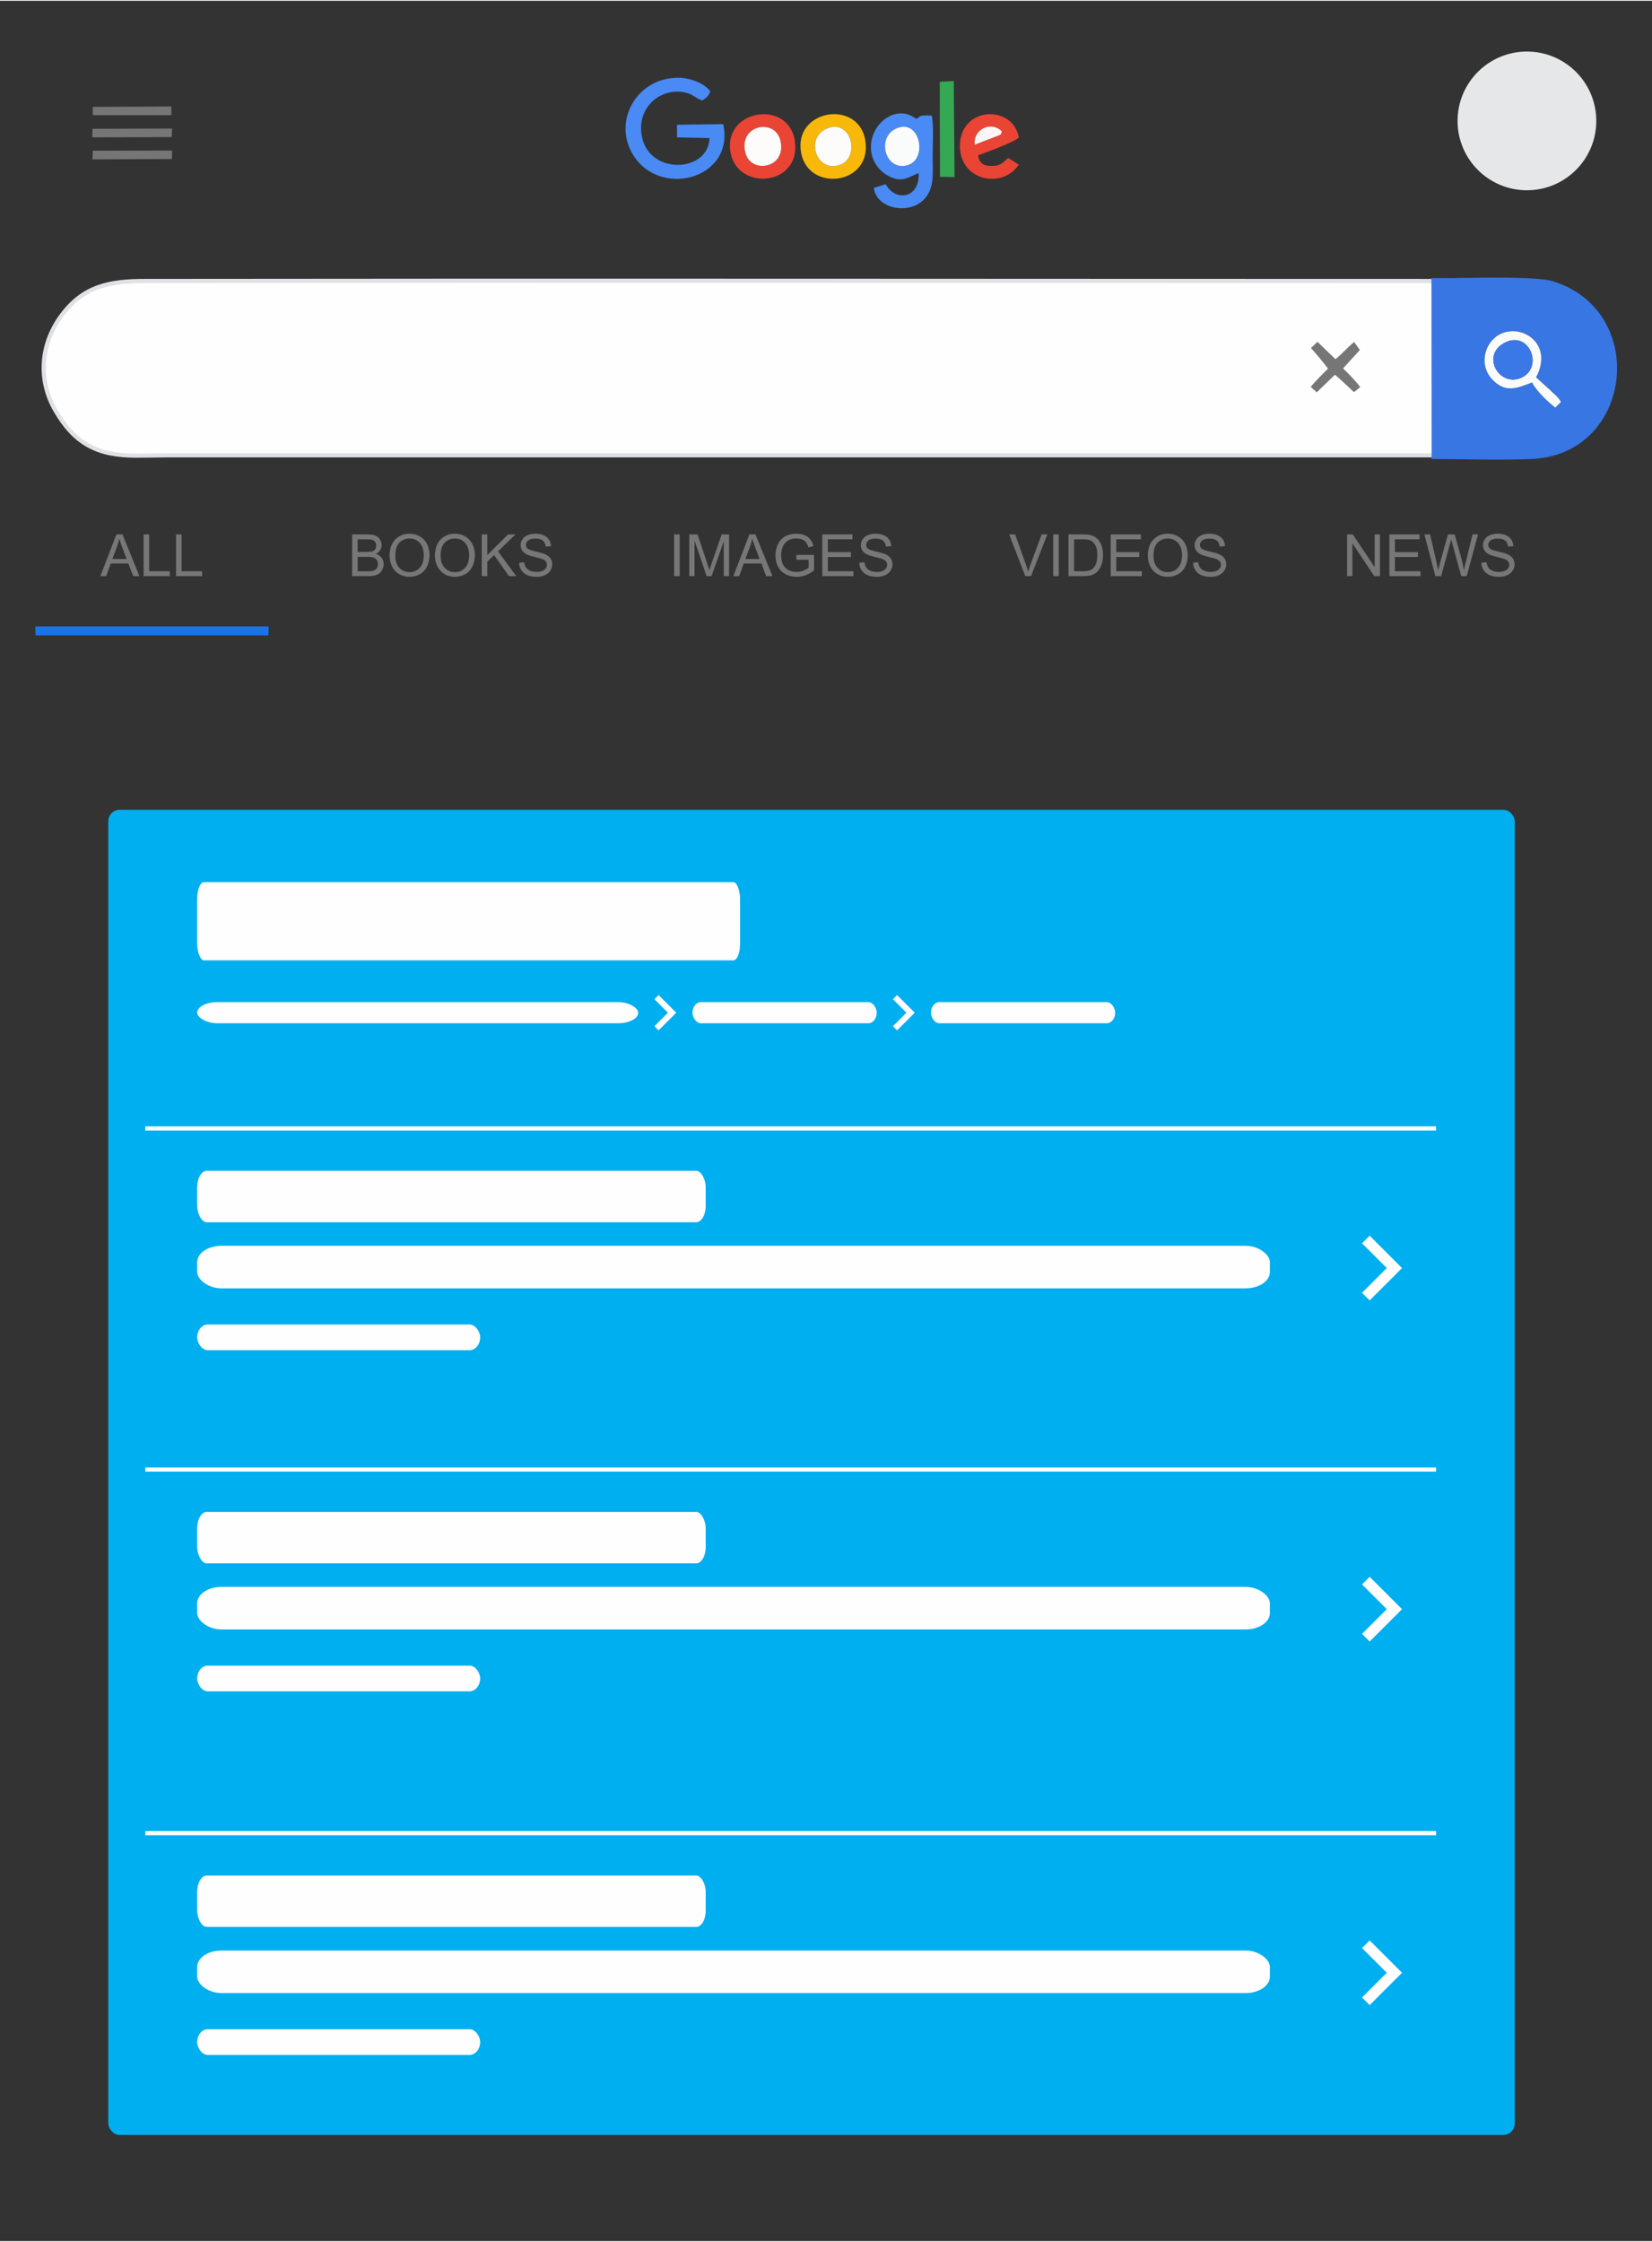 <?xml version="1.0" encoding="UTF-8"?>
<!--
  - Copyright (c) 2023. Selldone® Business OS™
  -
  - Author: M.Pajuhaan
  - Web: https://selldone.com
  - ━━━━━━━━━━━━━━━━━━━━━━━━━━━━━━━━━━━━━━━━━━━━━━━━━━━━━━
  -
  - All rights reserved. In the weave of time, where traditions and innovations intermingle, this content was crafted.
  - From the essence of thought, through the corridors of creativity, each word, and sentiment has been molded.
  - Not just to exist, but to inspire. Like an artist's stroke or a sculptor's chisel, every nuance is deliberate.
  - Our journey is not just about reaching a destination, but about creating a masterpiece.
  - Tread carefully, for you're treading on dreams.
  -->

<!DOCTYPE svg PUBLIC "-//W3C//DTD SVG 1.1//EN" "http://www.w3.org/Graphics/SVG/1.1/DTD/svg11.dtd">
<!-- Creator: CorelDRAW 2019 (64-Bit) -->
<svg xmlns="http://www.w3.org/2000/svg" xml:space="preserve" width="826px" height="1121px" version="1.1" style="shape-rendering:geometricPrecision; text-rendering:geometricPrecision; image-rendering:optimizeQuality; fill-rule:evenodd; clip-rule:evenodd"
viewBox="0 0 1083.99 1470.11"
 xmlns:xlink="http://www.w3.org/1999/xlink"
 xmlns:xodm="http://www.corel.com/coreldraw/odm/2003">
 <rect x="0" y="0" width="1083.99" height="1470.11" fill="#333333" stroke="none"/>
 <defs>
  <style type="text/css">
   <![CDATA[
    .str1 {stroke:#FEFEFE;stroke-width:2.73;stroke-miterlimit:2.613}
    .str0 {stroke:#DFE1E5;stroke-width:2.73;stroke-miterlimit:2.613}
    .fil0 {fill:none}
    .fil1 {fill:#FEFEFE}
    .fil13 {fill:#E6E7E8}
    .fil15 {fill:#00AFEF}
    .fil6 {fill:#1A74E8}
    .fil8 {fill:#35A854}
    .fil2 {fill:#3876E3}
    .fil9 {fill:#3B78E7}
    .fil3 {fill:#498AF4}
    .fil11 {fill:#767676}
    .fil5 {fill:#EA4435}
    .fil4 {fill:#F7B80A}
    .fil7 {fill:#FAFCFC}
    .fil12 {fill:#FBF5F5}
    .fil10 {fill:#FDFCFB}
    .fil14 {fill:#777777;fill-rule:nonzero}
   ]]>
  </style>
 </defs>
 <g id="Layer_x0020_1">
  <rect class="fil0" width="1083.99" height="1470.11"/>
  <path class="fil1 str0" d="M945.85 298.27l0 -114.39c-283.51,0 -567.07,-0.38 -850.58,-0.01 -22.82,0.03 -40.29,2.95 -54.85,22.59 -13.73,18.53 -15.8,41.87 -4.25,62.04 12.65,22.1 27.65,29.9 52.72,29.99 6.62,0.02 13.23,-0.19 19.85,-0.22 279.04,-0.01 558.08,0 837.11,0z"/>
  <path class="fil2" d="M1005.34 250.45c-10.06,3.78 -17.52,7.35 -26.34,-2.18 -6.78,-9.33 -7.17,-20 2.41,-27.45 13.93,-10.83 35.86,0.99 28.09,22.51 -2,5.57 -2.6,2.84 3.92,8.59 3.93,3.47 7.89,6.95 10.69,11.43 -4.3,4.59 -3.77,3.93 -8.76,-0.79 -3.91,-3.63 -7.46,-7.39 -10.01,-12.11zm-65.95 50.22c21.93,0.04 45.9,0.98 67.57,-0.1 64.85,-4.59 74.58,-97.25 11.91,-116.55 -11.4,-3.52 -54.78,-2.07 -69.91,-2.02 -3.23,0.02 -6.46,0.02 -9.69,0.01 0.02,24.64 0.05,49.28 0.07,73.92 0.02,14.92 0.03,29.83 0.05,44.74z"/>
  <path class="fil3" d="M465.55 90.11c-0.71,22.08 -37.11,24.25 -43.79,1.34 -3.53,-12.13 1.4,-23.13 10.3,-28.42 3.9,-2.32 9.35,-4.03 15.46,-3.22 7.04,0.94 7.85,3.72 13.3,5.62 2.66,-1.88 3.76,-2.25 5.25,-5.92 -3.79,-5.44 -13.05,-8.81 -20.33,-8.98 -26.64,-0.61 -42.75,26.17 -31.81,47.91 16.25,32.29 68.66,19.44 60.61,-17.5l-30.32 0.41 0.04 8.3 21.29 0.46z"/>
  <path class="fil3" d="M588.9 83.47c14.99,-5.69 19.83,20.45 6.75,24.39 -14.87,4.48 -21.27,-18.88 -6.75,-24.39zm12.09 -6.07c-12.87,-10.21 -30.82,3.44 -29.45,20.45 0.66,8.17 5.86,13.95 10.64,16.68 9.76,5.6 13.74,1.04 20.63,-1.45 0.77,16.5 -15.11,19.2 -21.64,7.28l-7.82 2.44c1.86,14.76 26.42,18.58 35.16,4.75 4.45,-7.03 3.47,-14.77 3.46,-24.66 0,-6.59 0.77,-22.04 -0.57,-27.55 -10.73,-0.58 -6.87,1.34 -10.41,2.06z"/>
  <path class="fil4" d="M543.5 83.45c15.32,-5.38 21.03,19.34 7.67,24.18 -15.71,5.7 -23.58,-18.59 -7.67,-24.18zm-17.8 16.41c4.92,26.06 46.51,21.01 42.13,-7.93 -4.19,-27.7 -47.54,-20.74 -42.13,7.93z"/>
  <path class="fil5" d="M489.14 99.86c-4.81,-18.28 18.82,-22.93 22.75,-8.75 5.13,18.52 -18.95,23.2 -22.75,8.75zm-9.72 0c4.88,25.43 46.51,21.59 42.11,-7.95 -4.12,-27.67 -47.6,-20.63 -42.11,7.95z"/>
  <path class="fil5" d="M639.64 94.43c-1.41,-9.83 10.63,-16 17.78,-8.69 -1.14,2.92 -0.1,1.66 -3.68,3.27l-14.1 5.42zm2.14 6.96c6.54,-2.33 23.21,-8.42 26.74,-11.62 -3.72,-21.3 -36.44,-20.56 -38.53,2.99 -2.21,24.69 27.03,31.81 38.52,14.77l-7.02 -4.37c-3.33,2.8 -4.52,5.06 -10.1,5.23 -6.04,0.2 -8.8,-1.81 -9.61,-7z"/>
  <polygon class="fil6" points="176.32,410.53 23.14,410.54 23.31,416.4 176.1,416.4 "/>
  <path class="fil7" d="M987.75 224.19c15.93,-7.75 25.13,16.27 10.72,23.07 -14.62,6.9 -27.39,-14.94 -10.72,-23.07zm17.59 26.26c2.52,5.49 11.19,13.51 15.13,16.51l3.78 -3.64c-1.79,-3.36 -4.82,-5.56 -7.6,-8.36l-8.72 -7.83c13.16,-25.17 -15.53,-39.03 -28.87,-24.28 -6.48,7.18 -6.71,18.24 -0.06,25.42 8.82,9.53 16.28,5.96 26.34,2.18z"/>
  <polygon class="fil8" points="616.8,115.51 626.35,115.66 625.83,52.66 616.64,53.17 "/>
  <path class="fil9" d="M987.75 224.19c-16.67,8.13 -3.9,29.97 10.72,23.07 14.41,-6.8 5.21,-30.82 -10.72,-23.07z"/>
  <path class="fil10" d="M489.14 99.86c3.8,14.45 27.88,9.77 22.75,-8.75 -3.93,-14.18 -27.56,-9.53 -22.75,8.75z"/>
  <path class="fil11" d="M860.21 227.87c4.2,4.76 7.3,8.35 11.19,13.47 -2.26,2.35 -9.29,9.17 -11.33,12.1l3.96 3.46 11.92 -11.51c5.12,4.34 8.71,7.99 12.42,11.38 2.06,-1.36 2.84,-2.15 4.12,-3.28 -2.2,-3.27 -8.49,-9.71 -11.21,-12.25l11.03 -12.1 -3.76 -5.23c-4.58,3.71 -7.88,7.81 -12.28,11.27l-11.77 -11.4 -4.29 4.09z"/>
  <path class="fil10" d="M543.5 83.45c-15.91,5.59 -8.04,29.88 7.67,24.18 13.36,-4.84 7.65,-29.56 -7.67,-24.18z"/>
  <path class="fil7" d="M588.9 83.47c-14.52,5.51 -8.12,28.87 6.75,24.39 13.08,-3.94 8.24,-30.08 -6.75,-24.39z"/>
  <polygon class="fil11" points="60.5,89.61 112.67,89.45 112.75,87.79 112.94,83.83 60.73,84.01 "/>
  <polygon class="fil11" points="60.67,104.06 112.81,103.83 112.94,98.28 60.9,98.39 "/>
  <polygon class="fil11" points="60.93,75.07 112.51,75.07 112.42,69.38 60.85,69.63 "/>
  <path class="fil12" d="M639.64 94.43l14.1 -5.42c3.58,-1.61 2.54,-0.35 3.68,-3.27 -7.15,-7.31 -19.19,-1.14 -17.78,8.69z"/>
  <circle class="fil13" cx="1001.92" cy="78.83" r="45.51"/>
  <path class="fil14" d="M65.87 377.56l10.51 -27.4 3.99 0 11.15 27.4 -4.12 0 -3.17 -8.3 -11.54 0 -2.97 8.3 -3.85 0zm7.89 -11.25l9.33 0 -2.86 -7.6c-0.86,-2.3 -1.51,-4.21 -1.96,-5.72 -0.38,1.79 -0.88,3.54 -1.51,5.28l-3 8.04z"/>
  <polygon id="1" class="fil14" points="94.25,377.56 94.25,350.16 97.88,350.16 97.88,374.35 111.35,374.35 111.35,377.56 "/>
  <polygon id="2" class="fil14" points="115.53,377.56 115.53,350.16 119.16,350.16 119.16,374.35 132.63,374.35 132.63,377.56 "/>
  <path id="3" class="fil14" d="M231.06 377.56l0 -27.4 10.28 0c2.09,0 3.77,0.28 5.04,0.83 1.26,0.56 2.25,1.41 2.96,2.57 0.72,1.14 1.08,2.35 1.08,3.61 0,1.17 -0.32,2.27 -0.95,3.31 -0.63,1.03 -1.59,1.86 -2.87,2.5 1.66,0.49 2.93,1.31 3.82,2.49 0.89,1.17 1.34,2.55 1.34,4.14 0,1.29 -0.27,2.48 -0.82,3.59 -0.54,1.1 -1.21,1.95 -2.01,2.55 -0.79,0.59 -1.79,1.04 -2.99,1.35 -1.21,0.31 -2.68,0.46 -4.43,0.46l-10.45 0zm3.64 -15.88l5.92 0c1.61,0 2.76,-0.11 3.46,-0.32 0.92,-0.27 1.61,-0.73 2.08,-1.37 0.47,-0.64 0.7,-1.43 0.7,-2.4 0,-0.91 -0.22,-1.71 -0.66,-2.4 -0.43,-0.7 -1.05,-1.17 -1.86,-1.43 -0.81,-0.25 -2.2,-0.38 -4.17,-0.38l-5.47 0 0 8.3zm0 12.67l6.82 0c1.17,0 1.99,-0.05 2.47,-0.14 0.83,-0.14 1.53,-0.39 2.09,-0.74 0.56,-0.36 1.02,-0.87 1.39,-1.54 0.36,-0.66 0.54,-1.44 0.54,-2.31 0,-1.03 -0.26,-1.91 -0.79,-2.67 -0.52,-0.76 -1.25,-1.29 -2.18,-1.6 -0.93,-0.3 -2.27,-0.46 -4.01,-0.46l-6.33 0 0 9.46z"/>
  <path id="4" class="fil14" d="M255.62 364.22c0,-4.54 1.23,-8.09 3.67,-10.66 2.44,-2.57 5.59,-3.86 9.46,-3.86 2.53,0 4.81,0.61 6.84,1.82 2.03,1.2 3.58,2.88 4.64,5.05 1.07,2.15 1.6,4.6 1.6,7.34 0,2.77 -0.56,5.26 -1.68,7.44 -1.12,2.2 -2.71,3.86 -4.76,4.98 -2.06,1.13 -4.28,1.69 -6.66,1.69 -2.58,0 -4.89,-0.63 -6.92,-1.87 -2.03,-1.24 -3.57,-2.94 -4.62,-5.1 -1.04,-2.14 -1.57,-4.42 -1.57,-6.83zm3.75 0.07c0,3.3 0.89,5.89 2.66,7.79 1.78,1.89 4,2.84 6.68,2.84 2.73,0 4.97,-0.96 6.73,-2.87 1.76,-1.91 2.64,-4.63 2.64,-8.15 0,-2.23 -0.37,-4.17 -1.12,-5.83 -0.76,-1.66 -1.86,-2.95 -3.31,-3.86 -1.45,-0.91 -3.08,-1.37 -4.88,-1.37 -2.57,0 -4.77,0.88 -6.62,2.64 -1.85,1.76 -2.78,4.7 -2.78,8.81z"/>
  <path id="5" class="fil14" d="M285.39 364.22c0,-4.54 1.22,-8.09 3.66,-10.66 2.45,-2.57 5.6,-3.86 9.46,-3.86 2.53,0 4.81,0.61 6.84,1.82 2.03,1.2 3.58,2.88 4.65,5.05 1.06,2.15 1.6,4.6 1.6,7.34 0,2.77 -0.56,5.26 -1.69,7.44 -1.12,2.2 -2.71,3.86 -4.76,4.98 -2.06,1.13 -4.28,1.69 -6.66,1.69 -2.58,0 -4.88,-0.63 -6.92,-1.87 -2.03,-1.24 -3.57,-2.94 -4.61,-5.1 -1.05,-2.14 -1.57,-4.42 -1.57,-6.83zm3.75 0.07c0,3.3 0.88,5.89 2.66,7.79 1.77,1.89 3.99,2.84 6.67,2.84 2.73,0 4.97,-0.96 6.74,-2.87 1.76,-1.91 2.64,-4.63 2.64,-8.15 0,-2.23 -0.38,-4.17 -1.13,-5.83 -0.75,-1.66 -1.86,-2.95 -3.31,-3.86 -1.45,-0.91 -3.08,-1.37 -4.88,-1.37 -2.56,0 -4.77,0.88 -6.62,2.64 -1.85,1.76 -2.77,4.7 -2.77,8.81z"/>
  <polygon id="6" class="fil14" points="316.11,377.56 316.11,350.16 319.74,350.16 319.74,363.75 333.35,350.16 338.26,350.16 326.77,361.27 338.76,377.56 333.97,377.56 324.22,363.73 319.74,368.07 319.74,377.56 "/>
  <path id="7" class="fil14" d="M340.59 368.76l3.41 -0.31c0.16,1.38 0.53,2.51 1.13,3.4 0.59,0.88 1.51,1.59 2.75,2.14 1.25,0.54 2.65,0.81 4.2,0.81 1.39,0 2.61,-0.2 3.66,-0.61 1.06,-0.42 1.85,-0.99 2.36,-1.71 0.52,-0.72 0.78,-1.5 0.78,-2.34 0,-0.86 -0.25,-1.6 -0.74,-2.25 -0.5,-0.64 -1.32,-1.17 -2.47,-1.61 -0.74,-0.28 -2.36,-0.73 -4.88,-1.33 -2.52,-0.61 -4.28,-1.18 -5.29,-1.71 -1.3,-0.69 -2.27,-1.55 -2.91,-2.56 -0.65,-1.02 -0.96,-2.16 -0.96,-3.41 0,-1.39 0.39,-2.69 1.18,-3.89 0.78,-1.2 1.92,-2.11 3.43,-2.74 1.51,-0.62 3.18,-0.94 5.03,-0.94 2.02,0 3.82,0.33 5.37,0.99 1.55,0.65 2.74,1.61 3.57,2.89 0.84,1.26 1.29,2.71 1.35,4.31l-3.48 0.27c-0.19,-1.73 -0.82,-3.04 -1.9,-3.92 -1.07,-0.88 -2.67,-1.32 -4.77,-1.32 -2.2,0 -3.8,0.4 -4.8,1.2 -1,0.81 -1.5,1.78 -1.5,2.91 0,0.98 0.35,1.79 1.06,2.43 0.7,0.63 2.52,1.29 5.47,1.95 2.94,0.67 4.96,1.25 6.06,1.75 1.59,0.73 2.77,1.66 3.53,2.79 0.76,1.12 1.13,2.41 1.13,3.88 0,1.46 -0.41,2.83 -1.25,4.11 -0.83,1.29 -2.02,2.29 -3.59,3.01 -1.56,0.71 -3.31,1.07 -5.27,1.07 -2.48,0 -4.55,-0.36 -6.22,-1.09 -1.68,-0.72 -2.98,-1.8 -3.93,-3.25 -0.96,-1.45 -1.46,-3.09 -1.51,-4.92z"/>
  <polygon id="8" class="fil14" points="442.33,377.56 442.33,350.16 445.96,350.16 445.96,377.56 "/>
  <path id="9" class="fil14" d="M452.27 377.56l0 -27.4 5.43 0 6.48 19.4c0.6,1.8 1.03,3.15 1.31,4.05 0.31,-0.99 0.8,-2.46 1.46,-4.39l6.6 -19.06 4.85 0 0 27.4 -3.48 0 0 -22.92 -8 22.92 -3.26 0 -7.91 -23.34 0 23.34 -3.48 0z"/>
  <path id="10" class="fil14" d="M481.21 377.56l10.51 -27.4 3.99 0 11.15 27.4 -4.12 0 -3.17 -8.3 -11.54 0 -2.97 8.3 -3.85 0zm7.89 -11.25l9.33 0 -2.86 -7.6c-0.86,-2.3 -1.51,-4.21 -1.96,-5.72 -0.37,1.79 -0.88,3.54 -1.51,5.28l-3 8.04z"/>
  <path id="11" class="fil14" d="M522.56 366.81l0 -3.22 11.59 0 0 10.16c-1.78,1.41 -3.61,2.48 -5.51,3.2 -1.89,0.71 -3.84,1.07 -5.83,1.07 -2.69,0 -5.13,-0.58 -7.33,-1.73 -2.19,-1.15 -3.86,-2.82 -4.98,-4.99 -1.12,-2.18 -1.68,-4.62 -1.68,-7.3 0,-2.67 0.56,-5.16 1.67,-7.47 1.12,-2.31 2.72,-4.03 4.81,-5.14 2.09,-1.12 4.5,-1.69 7.23,-1.69 1.98,0 3.77,0.32 5.37,0.97 1.6,0.64 2.86,1.53 3.76,2.68 0.92,1.14 1.6,2.64 2.08,4.48l-3.28 0.9c-0.41,-1.39 -0.92,-2.49 -1.53,-3.29 -0.61,-0.8 -1.48,-1.44 -2.61,-1.92 -1.13,-0.47 -2.39,-0.72 -3.77,-0.72 -1.65,0 -3.08,0.26 -4.29,0.76 -1.21,0.51 -2.18,1.17 -2.92,2 -0.74,0.82 -1.32,1.73 -1.72,2.71 -0.7,1.7 -1.05,3.54 -1.05,5.52 0,2.45 0.42,4.5 1.26,6.15 0.84,1.64 2.06,2.87 3.66,3.67 1.61,0.79 3.31,1.19 5.12,1.19 1.57,0 3.1,-0.3 4.59,-0.91 1.49,-0.61 2.62,-1.25 3.39,-1.95l0 -5.13 -8.03 0z"/>
  <polygon id="12" class="fil14" points="539.58,377.56 539.58,350.16 559.36,350.16 559.36,353.38 543.21,353.38 543.21,361.8 558.33,361.8 558.33,365.01 543.21,365.01 543.21,374.35 560.01,374.35 560.01,377.56 "/>
  <path id="13" class="fil14" d="M563.84 368.76l3.4 -0.31c0.16,1.38 0.54,2.51 1.13,3.4 0.59,0.88 1.51,1.59 2.75,2.14 1.25,0.54 2.65,0.81 4.21,0.81 1.38,0 2.6,-0.2 3.66,-0.61 1.06,-0.42 1.84,-0.99 2.36,-1.71 0.51,-0.72 0.78,-1.5 0.78,-2.34 0,-0.86 -0.25,-1.6 -0.75,-2.25 -0.5,-0.64 -1.32,-1.17 -2.47,-1.61 -0.73,-0.28 -2.36,-0.73 -4.88,-1.33 -2.52,-0.61 -4.28,-1.18 -5.28,-1.71 -1.31,-0.69 -2.28,-1.55 -2.92,-2.56 -0.64,-1.02 -0.96,-2.16 -0.96,-3.41 0,-1.39 0.39,-2.69 1.18,-3.89 0.78,-1.2 1.92,-2.11 3.44,-2.74 1.5,-0.62 3.18,-0.94 5.02,-0.94 2.03,0 3.82,0.33 5.37,0.99 1.55,0.65 2.74,1.61 3.58,2.89 0.83,1.26 1.28,2.71 1.34,4.31l-3.48 0.27c-0.18,-1.73 -0.82,-3.04 -1.89,-3.92 -1.08,-0.88 -2.67,-1.32 -4.78,-1.32 -2.19,0 -3.79,0.4 -4.79,1.2 -1.01,0.81 -1.51,1.78 -1.51,2.91 0,0.98 0.36,1.79 1.07,2.43 0.7,0.63 2.51,1.29 5.46,1.95 2.95,0.67 4.97,1.25 6.07,1.75 1.58,0.73 2.76,1.66 3.52,2.79 0.76,1.12 1.14,2.41 1.14,3.88 0,1.46 -0.42,2.83 -1.25,4.11 -0.84,1.29 -2.03,2.29 -3.59,3.01 -1.57,0.71 -3.32,1.07 -5.28,1.07 -2.47,0 -4.54,-0.36 -6.21,-1.09 -1.68,-0.72 -2.99,-1.8 -3.94,-3.25 -0.96,-1.45 -1.45,-3.09 -1.5,-4.92z"/>
  <path id="14" class="fil14" d="M672.76 377.56l-10.58 -27.4 3.93 0 7.11 19.91c0.57,1.6 1.05,3.09 1.44,4.49 0.42,-1.5 0.91,-3 1.47,-4.49l7.39 -19.91 3.69 0 -10.68 27.4 -3.77 0z"/>
  <polygon id="15" class="fil14" points="691.09,377.56 691.09,350.16 694.73,350.16 694.73,377.56 "/>
  <path id="16" class="fil14" d="M701.11 377.56l0 -27.4 9.44 0c2.13,0 3.75,0.13 4.88,0.39 1.57,0.37 2.9,1.02 4.01,1.97 1.45,1.22 2.53,2.78 3.24,4.68 0.72,1.9 1.08,4.07 1.08,6.52 0,2.07 -0.24,3.92 -0.73,5.52 -0.48,1.61 -1.11,2.94 -1.86,4 -0.77,1.05 -1.6,1.88 -2.5,2.48 -0.9,0.6 -1.99,1.06 -3.27,1.37 -1.28,0.32 -2.75,0.47 -4.4,0.47l-9.89 0zm3.63 -3.21l5.85 0c1.8,0 3.22,-0.17 4.24,-0.51 1.03,-0.34 1.85,-0.81 2.46,-1.42 0.85,-0.86 1.52,-2.02 2,-3.48 0.48,-1.45 0.72,-3.21 0.72,-5.28 0,-2.87 -0.47,-5.08 -1.41,-6.62 -0.93,-1.54 -2.08,-2.58 -3.42,-3.1 -0.97,-0.38 -2.53,-0.56 -4.69,-0.56l-5.75 0 0 20.97z"/>
  <polygon id="17" class="fil14" points="728.82,377.56 728.82,350.16 748.6,350.16 748.6,353.38 732.45,353.38 732.45,361.8 747.57,361.8 747.57,365.01 732.45,365.01 732.45,374.35 749.25,374.35 749.25,377.56 "/>
  <path id="18" class="fil14" d="M753.15 364.22c0,-4.54 1.23,-8.09 3.67,-10.66 2.44,-2.57 5.59,-3.86 9.46,-3.86 2.53,0 4.81,0.61 6.84,1.82 2.03,1.2 3.58,2.88 4.64,5.05 1.07,2.15 1.6,4.6 1.6,7.34 0,2.77 -0.56,5.26 -1.68,7.44 -1.12,2.2 -2.71,3.86 -4.76,4.98 -2.06,1.13 -4.28,1.69 -6.66,1.69 -2.59,0 -4.89,-0.63 -6.92,-1.87 -2.03,-1.24 -3.57,-2.94 -4.62,-5.1 -1.04,-2.14 -1.57,-4.42 -1.57,-6.83zm3.75 0.07c0,3.3 0.89,5.89 2.66,7.79 1.78,1.89 4,2.84 6.68,2.84 2.73,0 4.97,-0.96 6.73,-2.87 1.76,-1.91 2.64,-4.63 2.64,-8.15 0,-2.23 -0.37,-4.17 -1.13,-5.83 -0.75,-1.66 -1.85,-2.95 -3.3,-3.86 -1.45,-0.91 -3.08,-1.37 -4.88,-1.37 -2.57,0 -4.77,0.88 -6.62,2.64 -1.85,1.76 -2.78,4.7 -2.78,8.81z"/>
  <path id="19" class="fil14" d="M782.84 368.76l3.4 -0.31c0.16,1.38 0.54,2.51 1.13,3.4 0.6,0.88 1.51,1.59 2.76,2.14 1.24,0.54 2.64,0.81 4.2,0.81 1.38,0 2.6,-0.2 3.66,-0.61 1.06,-0.42 1.84,-0.99 2.36,-1.71 0.52,-0.72 0.78,-1.5 0.78,-2.34 0,-0.86 -0.25,-1.6 -0.75,-2.25 -0.5,-0.64 -1.32,-1.17 -2.47,-1.61 -0.73,-0.28 -2.36,-0.73 -4.87,-1.33 -2.52,-0.61 -4.28,-1.18 -5.29,-1.71 -1.31,-0.69 -2.28,-1.55 -2.92,-2.56 -0.64,-1.02 -0.96,-2.16 -0.96,-3.41 0,-1.39 0.4,-2.69 1.18,-3.89 0.79,-1.2 1.93,-2.11 3.44,-2.74 1.5,-0.62 3.18,-0.94 5.02,-0.94 2.03,0 3.82,0.33 5.37,0.99 1.55,0.65 2.75,1.61 3.58,2.89 0.84,1.26 1.28,2.71 1.35,4.31l-3.49 0.27c-0.18,-1.73 -0.81,-3.04 -1.89,-3.92 -1.08,-0.88 -2.67,-1.32 -4.78,-1.32 -2.19,0 -3.79,0.4 -4.79,1.2 -1,0.81 -1.51,1.78 -1.51,2.91 0,0.98 0.36,1.79 1.07,2.43 0.7,0.63 2.52,1.29 5.46,1.95 2.95,0.67 4.97,1.25 6.07,1.75 1.59,0.73 2.76,1.66 3.52,2.79 0.76,1.12 1.14,2.41 1.14,3.88 0,1.46 -0.42,2.83 -1.25,4.11 -0.84,1.29 -2.03,2.29 -3.59,3.01 -1.56,0.71 -3.32,1.07 -5.27,1.07 -2.48,0 -4.55,-0.36 -6.22,-1.09 -1.68,-0.72 -2.99,-1.8 -3.94,-3.25 -0.95,-1.45 -1.45,-3.09 -1.5,-4.92z"/>
  <polygon id="20" class="fil14" points="883.92,377.56 883.92,350.16 887.65,350.16 902.02,371.67 902.02,350.16 905.5,350.16 905.5,377.56 901.78,377.56 887.4,356.06 887.4,377.56 "/>
  <polygon id="21" class="fil14" points="911.67,377.56 911.67,350.16 931.45,350.16 931.45,353.38 915.3,353.38 915.3,361.8 930.42,361.8 930.42,365.01 915.3,365.01 915.3,374.35 932.1,374.35 932.1,377.56 "/>
  <path id="22" class="fil14" d="M941.84 377.56l-7.21 -27.4 3.76 0 4.11 17.97c0.44,1.88 0.84,3.75 1.17,5.6 0.73,-2.92 1.15,-4.61 1.27,-5.05l5.18 -18.52 4.37 0 3.92 13.87c0.97,3.45 1.68,6.68 2.14,9.7 0.36,-1.73 0.83,-3.71 1.4,-5.95l4.27 -17.62 3.65 0 -7.5 27.4 -3.53 0 -5.75 -20.87c-0.48,-1.75 -0.77,-2.82 -0.88,-3.22 -0.31,1.25 -0.6,2.32 -0.84,3.21l-5.74 20.88 -3.79 0z"/>
  <path id="23" class="fil14" d="M972.04 368.76l3.41 -0.31c0.16,1.38 0.53,2.51 1.12,3.4 0.6,0.88 1.52,1.59 2.76,2.14 1.24,0.54 2.65,0.81 4.2,0.81 1.38,0 2.6,-0.2 3.66,-0.61 1.06,-0.42 1.84,-0.99 2.36,-1.71 0.52,-0.72 0.78,-1.5 0.78,-2.34 0,-0.86 -0.25,-1.6 -0.75,-2.25 -0.49,-0.64 -1.32,-1.17 -2.46,-1.61 -0.74,-0.28 -2.36,-0.73 -4.88,-1.33 -2.52,-0.61 -4.28,-1.18 -5.29,-1.71 -1.31,-0.69 -2.28,-1.55 -2.91,-2.56 -0.65,-1.02 -0.97,-2.16 -0.97,-3.41 0,-1.39 0.4,-2.69 1.18,-3.89 0.79,-1.2 1.93,-2.11 3.44,-2.74 1.51,-0.62 3.18,-0.94 5.03,-0.94 2.02,0 3.82,0.33 5.36,0.99 1.55,0.65 2.75,1.61 3.58,2.89 0.84,1.26 1.28,2.71 1.35,4.31l-3.48 0.27c-0.19,-1.73 -0.82,-3.04 -1.9,-3.92 -1.08,-0.88 -2.67,-1.32 -4.77,-1.32 -2.2,0 -3.8,0.4 -4.8,1.2 -1,0.81 -1.5,1.78 -1.5,2.91 0,0.98 0.35,1.79 1.06,2.43 0.7,0.63 2.52,1.29 5.46,1.95 2.95,0.67 4.97,1.25 6.07,1.75 1.59,0.73 2.77,1.66 3.53,2.79 0.76,1.12 1.13,2.41 1.13,3.88 0,1.46 -0.41,2.83 -1.25,4.11 -0.83,1.29 -2.03,2.29 -3.59,3.01 -1.56,0.71 -3.31,1.07 -5.27,1.07 -2.48,0 -4.55,-0.36 -6.22,-1.09 -1.68,-0.72 -2.99,-1.8 -3.94,-3.25 -0.95,-1.45 -1.45,-3.09 -1.5,-4.92z"/>
  <rect class="fil15" x="71.03" y="530.89" width="922.93" height="869.52" rx="7.33" ry="7.74"/>
  <rect class="fil1" x="129.39" y="578.37" width="356.22" height="51.31" rx="4.4" ry="10.72"/>
  <rect class="fil1" x="129.39" y="657.08" width="289.38" height="13.88" rx="13.23" ry="10.72"/>
  <g id="_1702693469392">
   <line class="fil0 str1" x1="95.33" y1="739.96" x2="942.31" y2= "739.96" />
   <rect class="fil1" x="129.39" y="767.77" width="333.67" height="33.75" rx="6.27" ry="10.72"/>
   <rect class="fil1" x="129.39" y="816.97" width="703.86" height="27.94" rx="15.98" ry="10.72"/>
   <rect class="fil1" x="129.39" y="868.62" width="185.67" height="16.88" rx="6.98" ry="10.72"/>
   <polygon class="fil1" points="898.73,810.35 893.72,815.36 909.95,831.58 893.72,847.81 898.73,852.81 919.96,831.58 "/>
  </g>
  <g id="_1702693471536">
   <line class="fil0 str1" x1="95.33" y1="963.8" x2="942.31" y2= "963.8" />
   <rect class="fil1" x="129.39" y="991.61" width="333.67" height="33.75" rx="6.27" ry="10.72"/>
   <rect class="fil1" x="129.39" y="1040.8" width="703.86" height="27.94" rx="15.98" ry="10.72"/>
   <rect class="fil1" x="129.39" y="1092.46" width="185.67" height="16.88" rx="6.98" ry="10.72"/>
   <polygon class="fil1" points="898.73,1034.19 893.72,1039.2 909.95,1055.42 893.72,1071.64 898.73,1076.65 919.96,1055.42 "/>
  </g>
  <g id="_1702693473392">
   <line class="fil0 str1" x1="95.33" y1="1202.4" x2="942.31" y2= "1202.4" />
   <rect class="fil1" x="129.39" y="1230.2" width="333.67" height="33.75" rx="6.27" ry="10.72"/>
   <rect class="fil1" x="129.39" y="1279.4" width="703.86" height="27.94" rx="15.98" ry="10.72"/>
   <rect class="fil1" x="129.39" y="1331.05" width="185.67" height="16.88" rx="6.98" ry="10.72"/>
   <polygon class="fil1" points="898.73,1272.78 893.72,1277.79 909.95,1294.02 893.72,1310.24 898.73,1315.25 919.96,1294.02 "/>
  </g>
  <polygon class="fil1" points="432.15,652.43 429.41,655.16 438.27,664.02 429.41,672.88 432.15,675.61 443.74,664.02 "/>
  <rect class="fil1" x="454.38" y="657.08" width="120.88" height="13.88" rx="5.53" ry="10.72"/>
  <polygon class="fil1" points="588.63,652.43 585.9,655.16 594.76,664.02 585.9,672.88 588.63,675.61 600.22,664.02 "/>
  <rect class="fil1" x="610.86" y="657.08" width="120.88" height="13.88" rx="5.53" ry="10.72"/>
 </g>
</svg>
